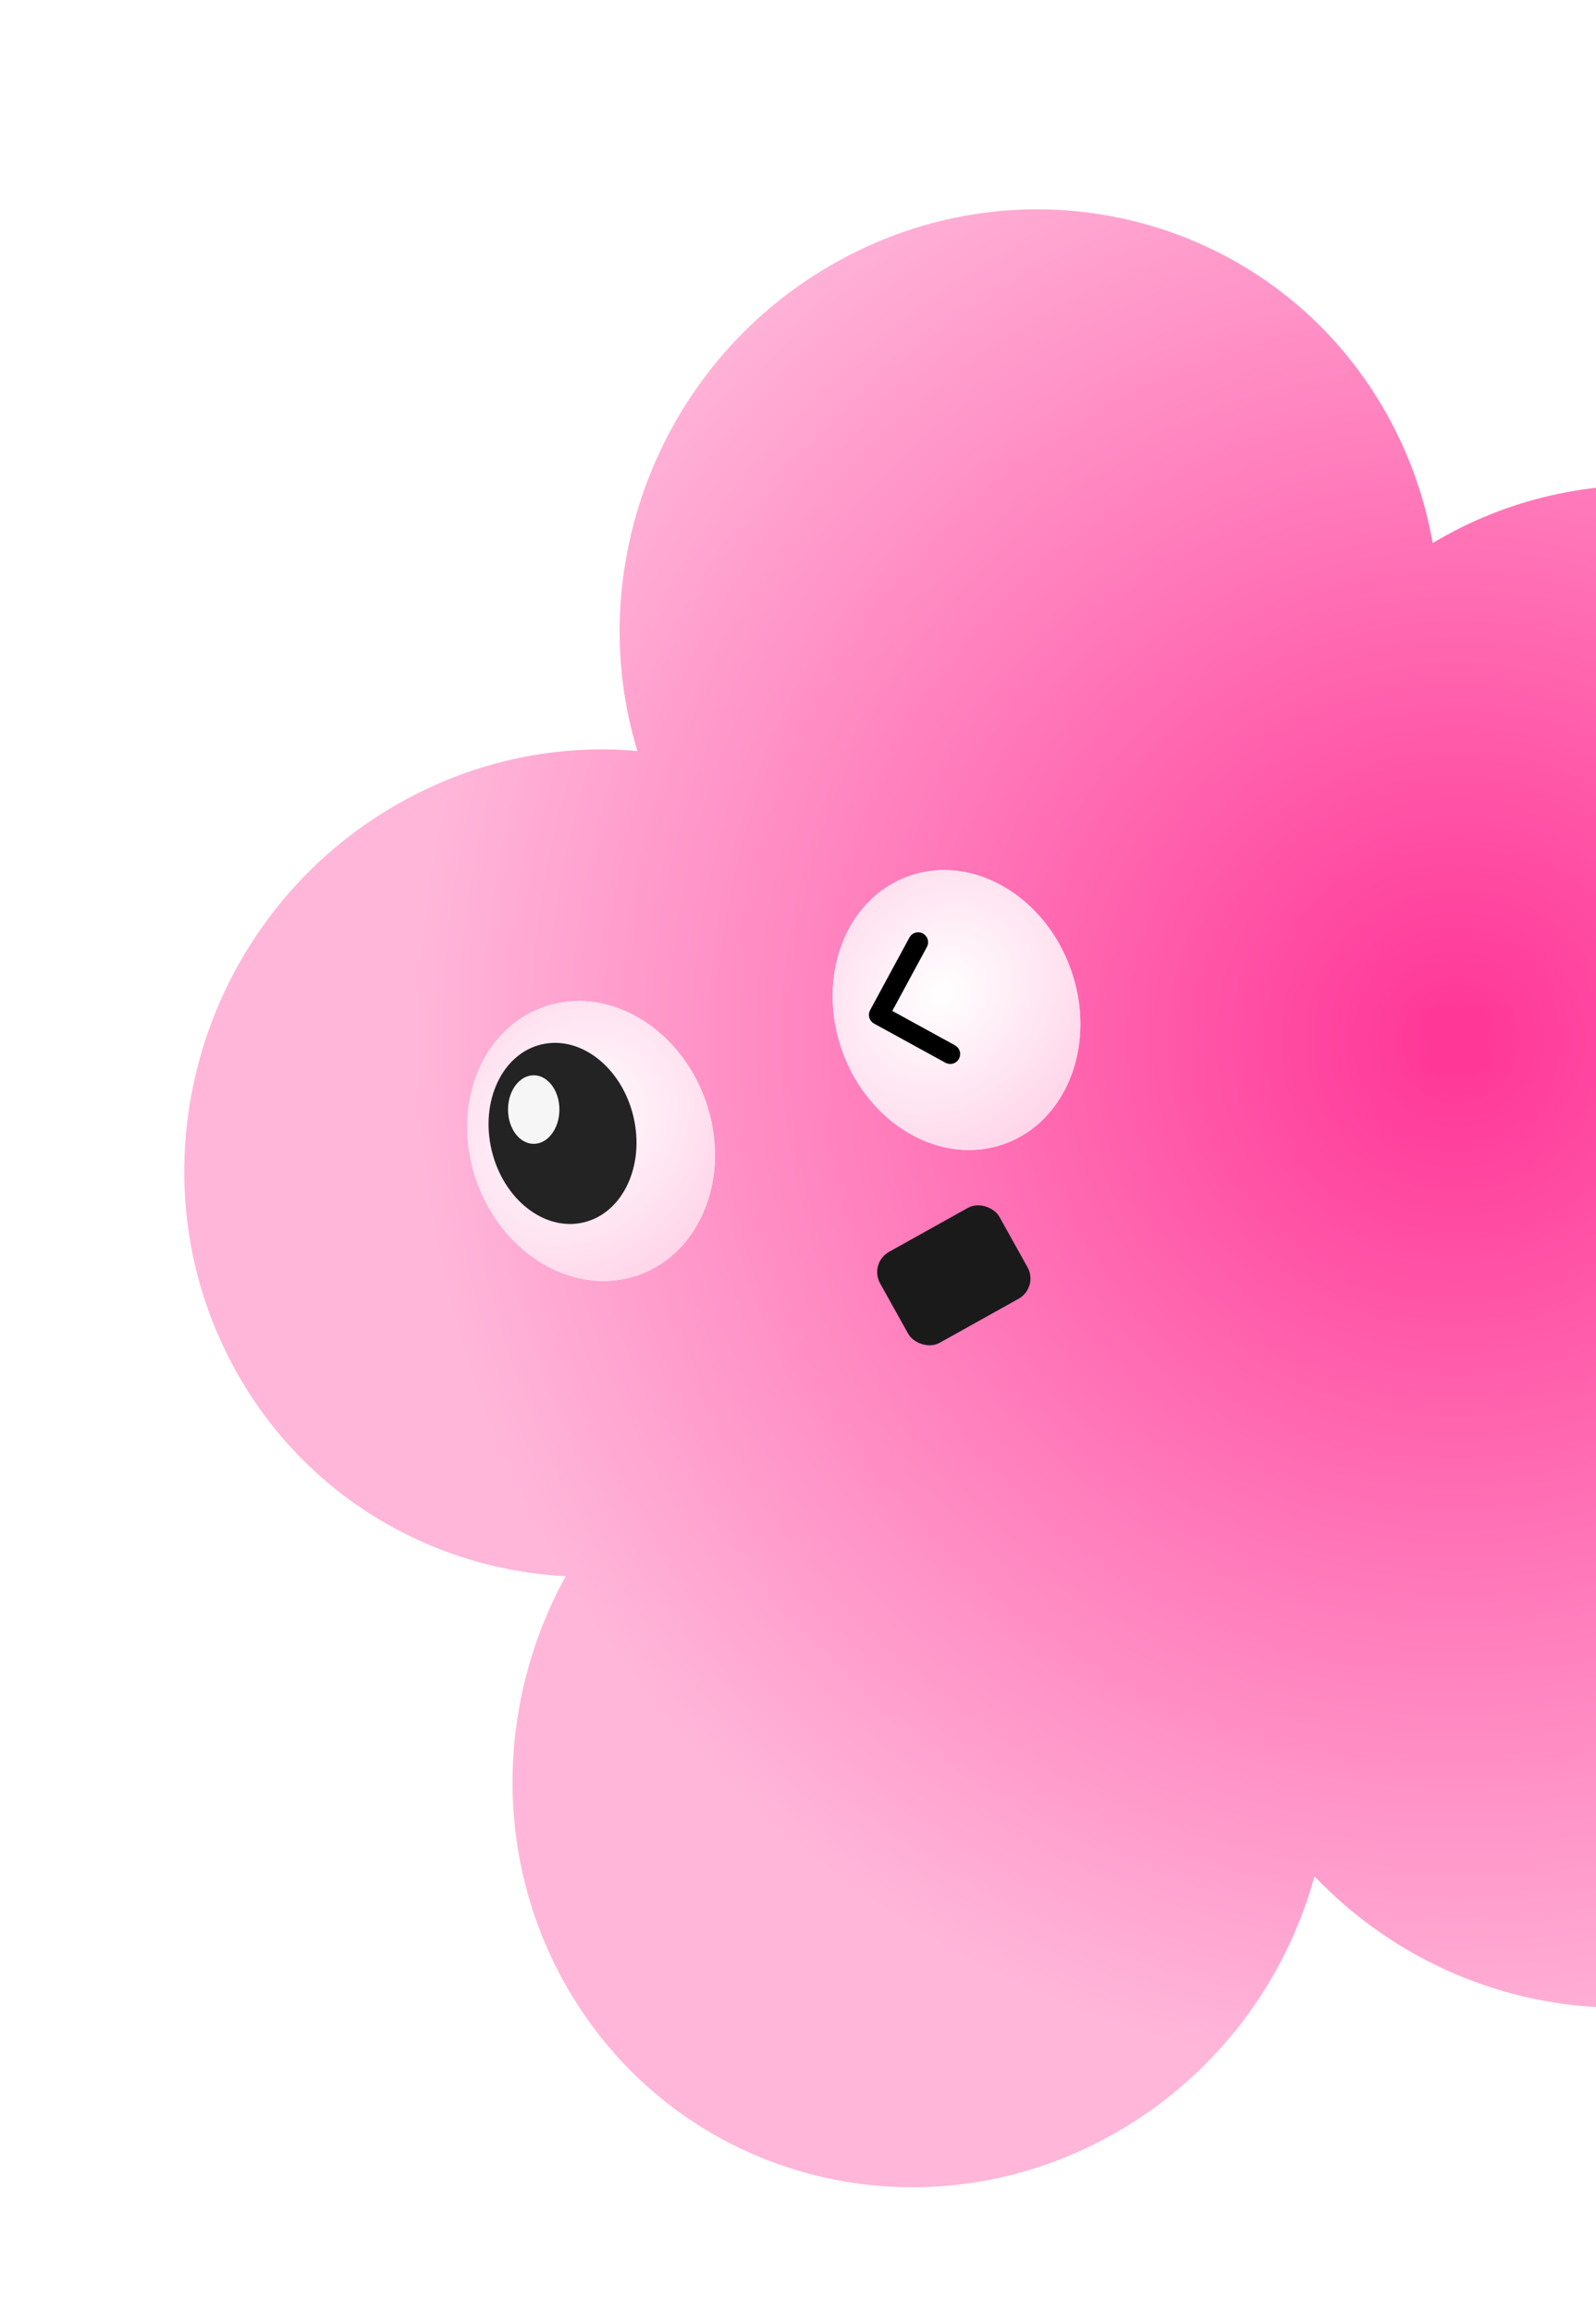 <svg width="482" height="698" viewBox="0 0 482 698" fill="none" xmlns="http://www.w3.org/2000/svg">
<path d="M253.191 78.774C313.626 45.443 388.429 67.351 420.27 127.705C426.41 139.343 430.501 151.562 432.677 163.942C454.485 150.831 480.734 144.37 508.429 147.049C577.206 153.704 628.854 214.202 623.787 282.176C620.487 326.454 593.935 362.98 556.815 381.228C590.638 404.435 612.626 443.35 611.946 486.718C610.876 554.953 554.096 608.369 485.125 606.026C450.429 604.847 419.258 589.781 396.981 566.413C388.788 596.062 369.976 622.989 342.101 640.718C283.791 677.805 207.916 660.598 172.631 602.286C148.683 562.71 149.586 514.372 170.868 475.8C129.56 473.714 90.647 450.722 69.927 411.447C38.087 351.092 61.268 275.144 121.703 241.813C144.287 229.358 168.877 224.617 192.482 226.713C175.499 170.892 199.815 108.212 253.191 78.774Z" fill="url(#paint0_radial_1047_504)"/>
<g filter="url(#filter0_d_1047_504)">
<ellipse cx="286.866" cy="304.909" rx="36.631" ry="42.91" transform="rotate(-19.701 286.866 304.909)" fill="white"/>
<ellipse cx="286.866" cy="304.909" rx="36.631" ry="42.91" transform="rotate(-19.701 286.866 304.909)" fill="url(#paint1_radial_1047_504)"/>
</g>
<g filter="url(#filter1_d_1047_504)">
<ellipse cx="176.511" cy="344.44" rx="36.631" ry="42.91" transform="rotate(-19.701 176.511 344.44)" fill="white"/>
<ellipse cx="176.511" cy="344.44" rx="36.631" ry="42.91" transform="rotate(-19.701 176.511 344.44)" fill="url(#paint2_radial_1047_504)"/>
</g>
<ellipse cx="169.887" cy="342.154" rx="22.003" ry="27.607" transform="rotate(-13.337 169.887 342.154)" fill="#232323"/>
<path d="M277.29 284.44L265.418 306.365L286.971 318.187" stroke="black" stroke-width="6" stroke-linecap="round" stroke-linejoin="round"/>
<ellipse cx="161.183" cy="334.949" rx="7.761" ry="10.348" fill="#F6F6F6"/>
<rect x="262.387" y="381.305" width="41.255" height="31.426" rx="7" transform="rotate(-29.143 262.387 381.305)" fill="#1A1A1A"/>
<defs>
<filter id="filter0_d_1047_504" x="249.457" y="260.656" width="78.816" height="88.508" filterUnits="userSpaceOnUse" color-interpolation-filters="sRGB">
<feFlood flood-opacity="0" result="BackgroundImageFix"/>
<feColorMatrix in="SourceAlpha" type="matrix" values="0 0 0 0 0 0 0 0 0 0 0 0 0 0 0 0 0 0 127 0" result="hardAlpha"/>
<feOffset dx="2"/>
<feGaussianBlur stdDeviation="1"/>
<feComposite in2="hardAlpha" operator="out"/>
<feColorMatrix type="matrix" values="0 0 0 0 0 0 0 0 0 0 0 0 0 0 0 0 0 0 0.1 0"/>
<feBlend mode="normal" in2="BackgroundImageFix" result="effect1_dropShadow_1047_504"/>
<feBlend mode="normal" in="SourceGraphic" in2="effect1_dropShadow_1047_504" result="shape"/>
</filter>
<filter id="filter1_d_1047_504" x="139.102" y="300.188" width="78.816" height="88.508" filterUnits="userSpaceOnUse" color-interpolation-filters="sRGB">
<feFlood flood-opacity="0" result="BackgroundImageFix"/>
<feColorMatrix in="SourceAlpha" type="matrix" values="0 0 0 0 0 0 0 0 0 0 0 0 0 0 0 0 0 0 127 0" result="hardAlpha"/>
<feOffset dx="2"/>
<feGaussianBlur stdDeviation="1"/>
<feComposite in2="hardAlpha" operator="out"/>
<feColorMatrix type="matrix" values="0 0 0 0 0 0 0 0 0 0 0 0 0 0 0 0 0 0 0.1 0"/>
<feBlend mode="normal" in2="BackgroundImageFix" result="effect1_dropShadow_1047_504"/>
<feBlend mode="normal" in="SourceGraphic" in2="effect1_dropShadow_1047_504" result="shape"/>
</filter>
<radialGradient id="paint0_radial_1047_504" cx="0" cy="0" r="1" gradientUnits="userSpaceOnUse" gradientTransform="translate(441.193 314.895) rotate(94.728) scale(316.77 316.52)">
<stop offset="0.026" stop-color="#FF3898"/>
<stop offset="1" stop-color="#FFB6D9"/>
</radialGradient>
<radialGradient id="paint1_radial_1047_504" cx="0" cy="0" r="1" gradientUnits="userSpaceOnUse" gradientTransform="translate(284.481 298.693) rotate(58.191) scale(62.887 75.525)">
<stop stop-color="white"/>
<stop offset="1" stop-color="#FFC8E3"/>
</radialGradient>
<radialGradient id="paint2_radial_1047_504" cx="0" cy="0" r="1" gradientUnits="userSpaceOnUse" gradientTransform="translate(174.126 338.225) rotate(58.191) scale(62.887 75.525)">
<stop stop-color="white"/>
<stop offset="1" stop-color="#FFC8E3"/>
</radialGradient>
</defs>
</svg>
